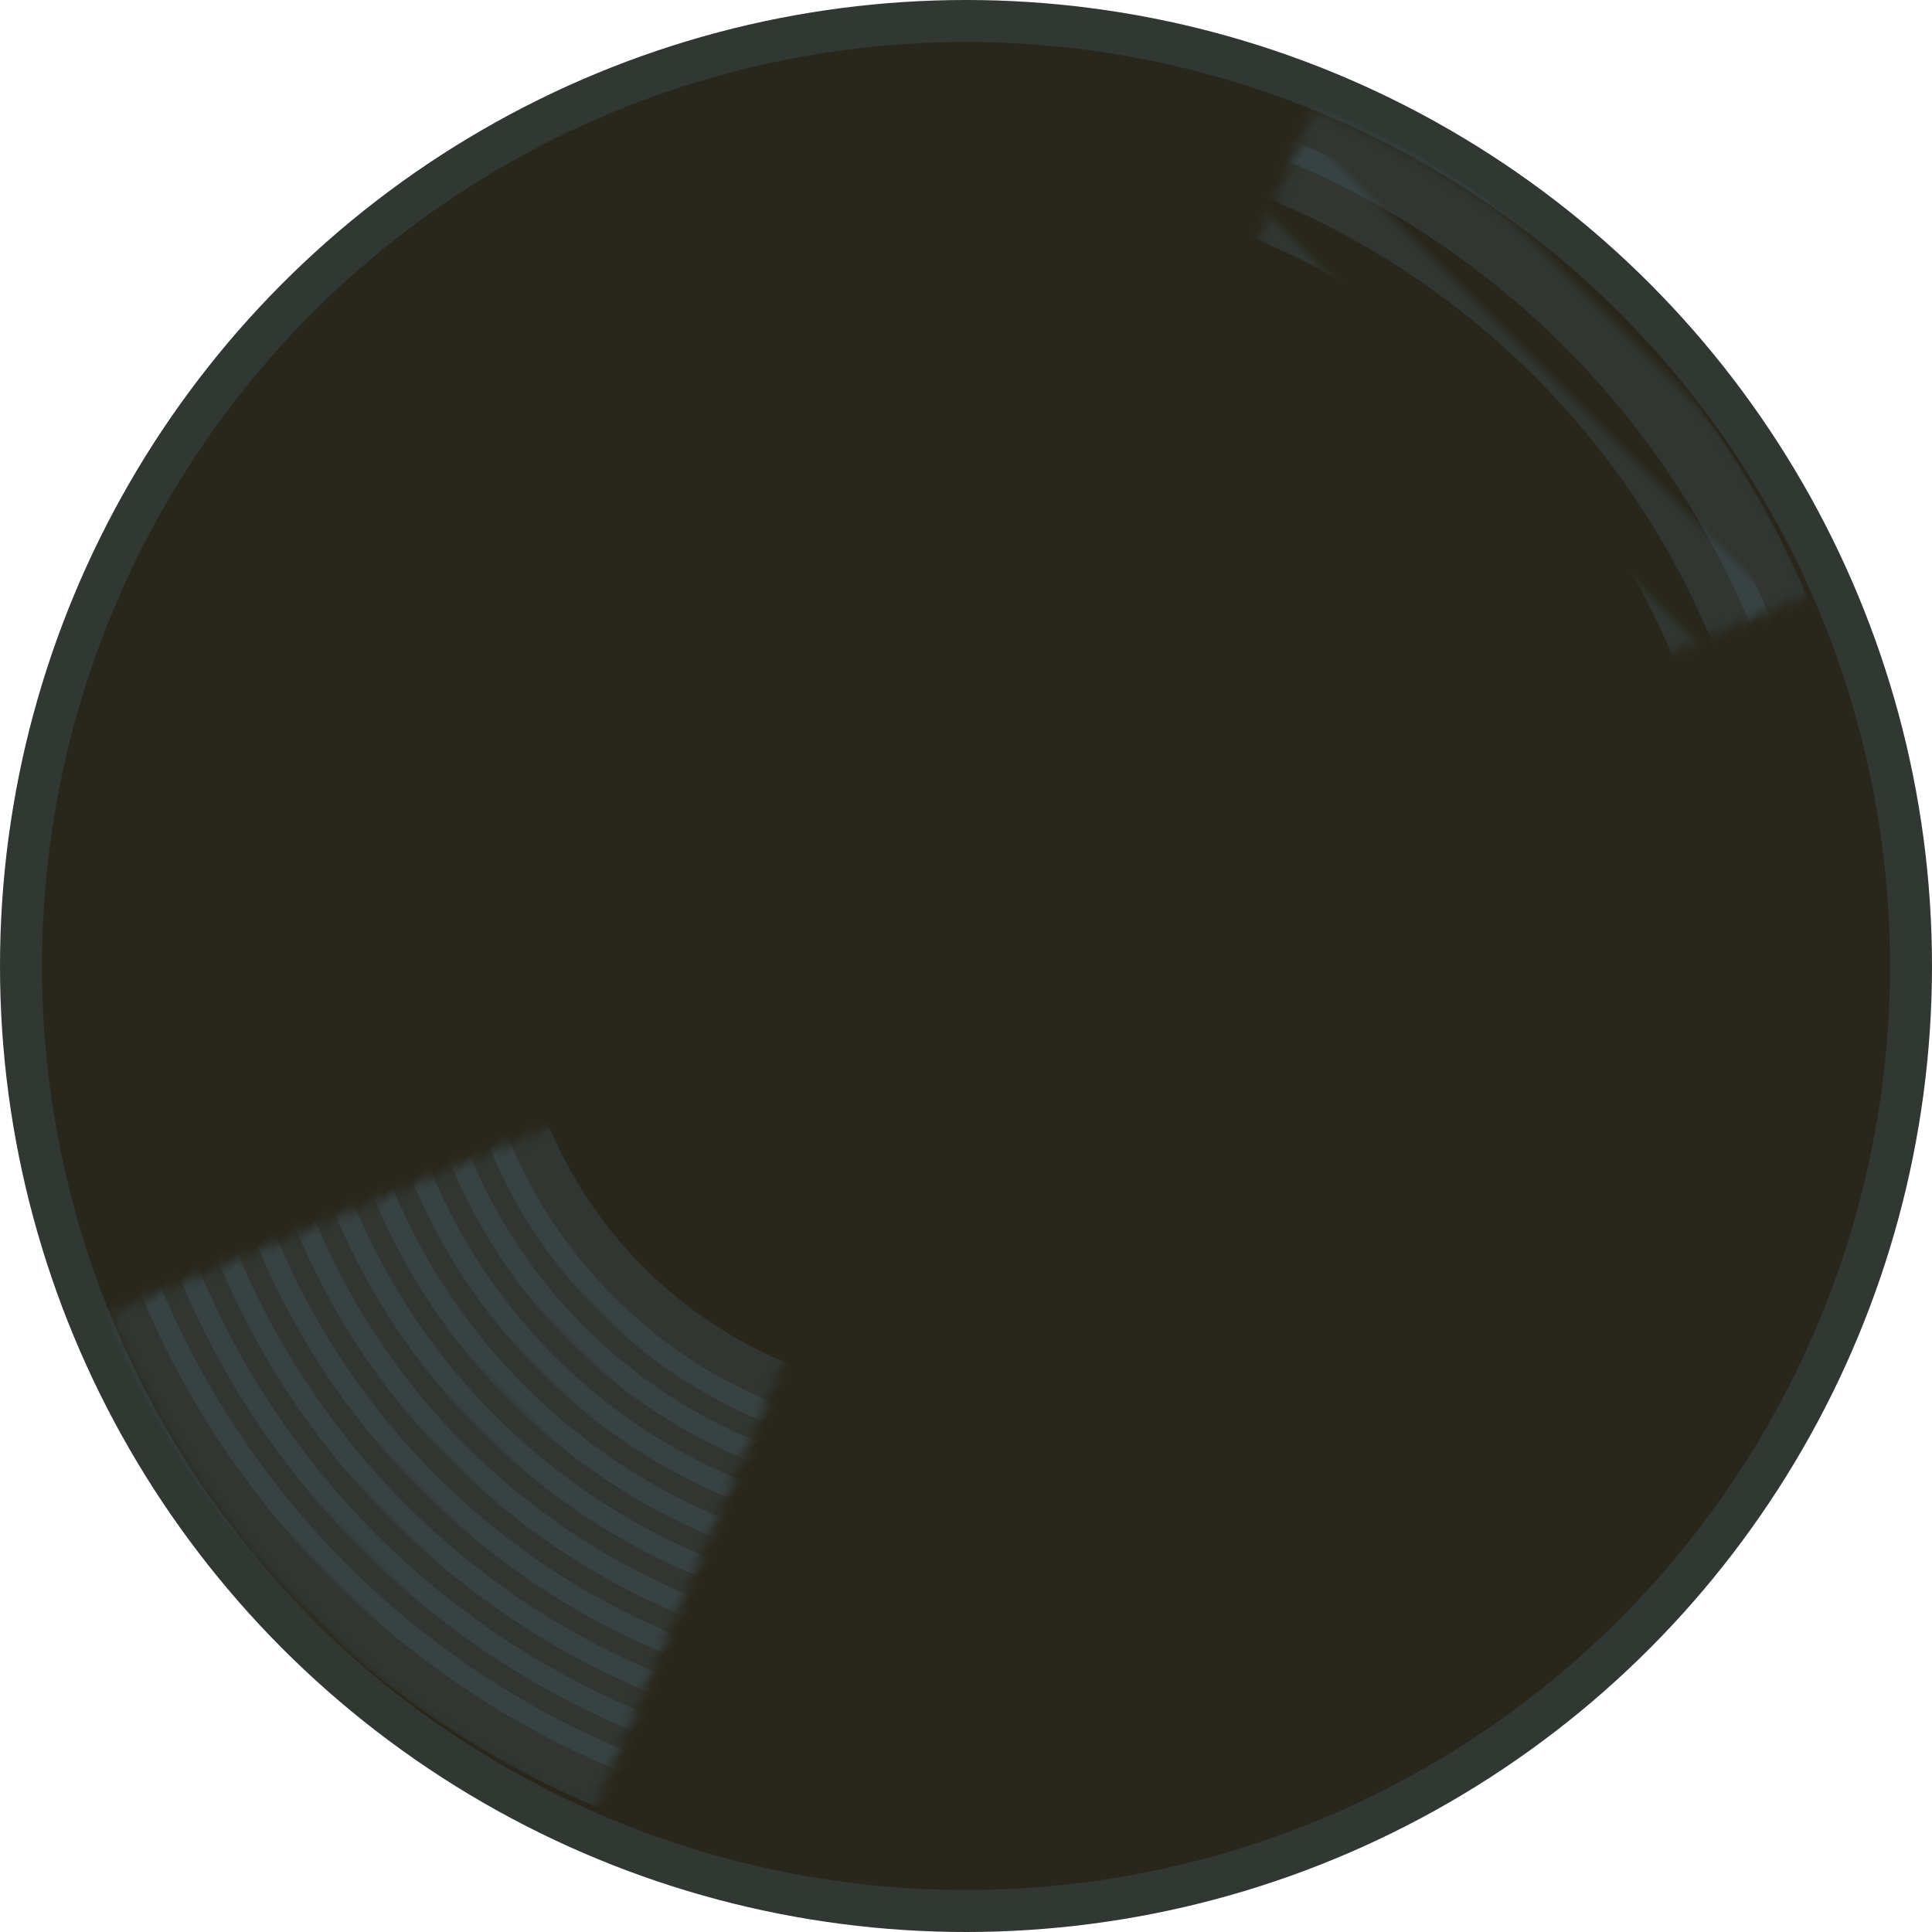<?xml version="1.0" encoding="UTF-8" standalone="no"?>
<svg width="184px" height="184px" viewBox="0 0 184 184" version="1.1" xmlns="http://www.w3.org/2000/svg" xmlns:xlink="http://www.w3.org/1999/xlink">
    <!-- Generator: Sketch 3.8.3 (29802) - http://www.bohemiancoding.com/sketch -->
    <title>logo</title>
    <desc>Created with Sketch.</desc>
    <defs>
        <circle id="path-1" cx="92" cy="92" r="92"></circle>
        <circle id="path-3" cx="92" cy="92" r="88"></circle>
        <path d="M36,89 L72,7.10542736e-14 L5.68434189e-14,7.10542736e-14 L36,89 Z M36,89 L72,178 L1.98951966e-13,178 L36,89 Z" id="path-5"></path>
        <circle id="path-7" cx="36" cy="89" r="81"></circle>
        <mask id="mask-8" maskContentUnits="userSpaceOnUse" maskUnits="objectBoundingBox" x="-3" y="-3" width="168" height="168">
            <rect x="-48" y="5" width="168" height="168" fill="white"></rect>
            <use xlink:href="#path-7" fill="black"></use>
        </mask>
        <circle id="path-9" cx="36" cy="89" r="77"></circle>
        <mask id="mask-10" maskContentUnits="userSpaceOnUse" maskUnits="objectBoundingBox" x="-3" y="-3" width="160" height="160">
            <rect x="-44" y="9" width="160" height="160" fill="white"></rect>
            <use xlink:href="#path-9" fill="black"></use>
        </mask>
        <circle id="path-11" cx="36" cy="89" r="73"></circle>
        <mask id="mask-12" maskContentUnits="userSpaceOnUse" maskUnits="objectBoundingBox" x="-3" y="-3" width="152" height="152">
            <rect x="-40" y="13" width="152" height="152" fill="white"></rect>
            <use xlink:href="#path-11" fill="black"></use>
        </mask>
        <circle id="path-13" cx="36" cy="89" r="69"></circle>
        <mask id="mask-14" maskContentUnits="userSpaceOnUse" maskUnits="objectBoundingBox" x="-3" y="-3" width="144" height="144">
            <rect x="-36" y="17" width="144" height="144" fill="white"></rect>
            <use xlink:href="#path-13" fill="black"></use>
        </mask>
        <circle id="path-15" cx="36" cy="89" r="65"></circle>
        <mask id="mask-16" maskContentUnits="userSpaceOnUse" maskUnits="objectBoundingBox" x="-3" y="-3" width="136" height="136">
            <rect x="-32" y="21" width="136" height="136" fill="white"></rect>
            <use xlink:href="#path-15" fill="black"></use>
        </mask>
        <circle id="path-17" cx="36" cy="89" r="61"></circle>
        <mask id="mask-18" maskContentUnits="userSpaceOnUse" maskUnits="objectBoundingBox" x="-3" y="-3" width="128" height="128">
            <rect x="-28" y="25" width="128" height="128" fill="white"></rect>
            <use xlink:href="#path-17" fill="black"></use>
        </mask>
        <circle id="path-19" cx="36" cy="89" r="57"></circle>
        <mask id="mask-20" maskContentUnits="userSpaceOnUse" maskUnits="objectBoundingBox" x="-3" y="-3" width="120" height="120">
            <rect x="-24" y="29" width="120" height="120" fill="white"></rect>
            <use xlink:href="#path-19" fill="black"></use>
        </mask>
        <circle id="path-21" cx="36" cy="89" r="53"></circle>
        <mask id="mask-22" maskContentUnits="userSpaceOnUse" maskUnits="objectBoundingBox" x="-3" y="-3" width="112" height="112">
            <rect x="-20" y="33" width="112" height="112" fill="white"></rect>
            <use xlink:href="#path-21" fill="black"></use>
        </mask>
        <circle id="path-23" cx="36" cy="89" r="49"></circle>
        <mask id="mask-24" maskContentUnits="userSpaceOnUse" maskUnits="objectBoundingBox" x="-3" y="-3" width="104" height="104">
            <rect x="-16" y="37" width="104" height="104" fill="white"></rect>
            <use xlink:href="#path-23" fill="black"></use>
        </mask>
        <circle id="path-25" cx="36" cy="89" r="45"></circle>
        <mask id="mask-26" maskContentUnits="userSpaceOnUse" maskUnits="objectBoundingBox" x="-3" y="-3" width="96" height="96">
            <rect x="-12" y="41" width="96" height="96" fill="white"></rect>
            <use xlink:href="#path-25" fill="black"></use>
        </mask>
        <circle id="path-27" cx="36" cy="89" r="85"></circle>
        <mask id="mask-28" maskContentUnits="userSpaceOnUse" maskUnits="objectBoundingBox" x="-3" y="-3" width="176" height="176">
            <rect x="-52" y="1" width="176" height="176" fill="white"></rect>
            <use xlink:href="#path-27" fill="black"></use>
        </mask>
    </defs>
    <g id="Page-1" stroke="none" stroke-width="1" fill="none" fill-rule="evenodd">
        <g id="playlist" transform="translate(-88, -136)">
            <g id="sidebar" transform="translate(70, 118)">
                <g id="album">
                    <g id="logo" transform="translate(18, 18)">
                        <mask id="mask-2" fill="white">
                            <use xlink:href="#path-1"></use>
                        </mask>
                        <use id="bg" fill="#313732" xlink:href="#path-1"></use>
                        <mask id="mask-4" fill="white">
                            <use xlink:href="#path-3"></use>
                        </mask>
                        <use id="bg" fill="#29271C" xlink:href="#path-3"></use>
                        <g id="Group" opacity="0.447" mask="url(#mask-4)">
                            <g transform="translate(91, 91) rotate(-135) translate(-91, -91) translate(55, 2)">
                                <mask id="mask-6" fill="white">
                                    <use xlink:href="#path-5"></use>
                                </mask>
                                <g id="Combined-Shape" stroke="none" fill="none"></g>
                                <g id="Mask" stroke="none" fill="none" opacity="0.215" mask="url(#mask-6)" stroke-width="6">
                                    <use stroke="#82C7FF" mask="url(#mask-8)" xlink:href="#path-7"></use>
                                </g>
                                <g id="bg" stroke="none" fill="none" opacity="0.215" mask="url(#mask-6)" stroke-width="6">
                                    <use stroke="#82C7FF" mask="url(#mask-10)" xlink:href="#path-9"></use>
                                </g>
                                <g id="bg" stroke="none" fill="none" opacity="0.215" mask="url(#mask-6)" stroke-width="6">
                                    <use stroke="#82C7FF" mask="url(#mask-12)" xlink:href="#path-11"></use>
                                </g>
                                <g id="bg" stroke="none" fill="none" opacity="0.215" mask="url(#mask-6)" stroke-width="6">
                                    <use stroke="#82C7FF" mask="url(#mask-14)" xlink:href="#path-13"></use>
                                </g>
                                <g id="bg" stroke="none" fill="none" opacity="0.215" mask="url(#mask-6)" stroke-width="6">
                                    <use stroke="#82C7FF" mask="url(#mask-16)" xlink:href="#path-15"></use>
                                </g>
                                <g id="bg" stroke="none" fill="none" opacity="0.215" mask="url(#mask-6)" stroke-width="6">
                                    <use stroke="#82C7FF" mask="url(#mask-18)" xlink:href="#path-17"></use>
                                </g>
                                <g id="bg" stroke="none" fill="none" opacity="0.215" mask="url(#mask-6)" stroke-width="6">
                                    <use stroke="#82C7FF" mask="url(#mask-20)" xlink:href="#path-19"></use>
                                </g>
                                <g id="bg" stroke="none" fill="none" opacity="0.215" mask="url(#mask-6)" stroke-width="6">
                                    <use stroke="#82C7FF" mask="url(#mask-22)" xlink:href="#path-21"></use>
                                </g>
                                <g id="bg" stroke="none" fill="none" opacity="0.215" mask="url(#mask-6)" stroke-width="6">
                                    <use stroke="#82C7FF" mask="url(#mask-24)" xlink:href="#path-23"></use>
                                </g>
                                <g id="bg" stroke="none" fill="none" opacity="0.215" mask="url(#mask-6)" stroke-width="6">
                                    <use stroke="#82C7FF" mask="url(#mask-26)" xlink:href="#path-25"></use>
                                </g>
                                <g id="bg" stroke="none" fill="none" opacity="0.215" mask="url(#mask-6)" stroke-width="6">
                                    <use stroke="#82C7FF" mask="url(#mask-28)" xlink:href="#path-27"></use>
                                </g>
                            </g>
                        </g>
                    </g>
                </g>
            </g>
        </g>
    </g>
</svg>